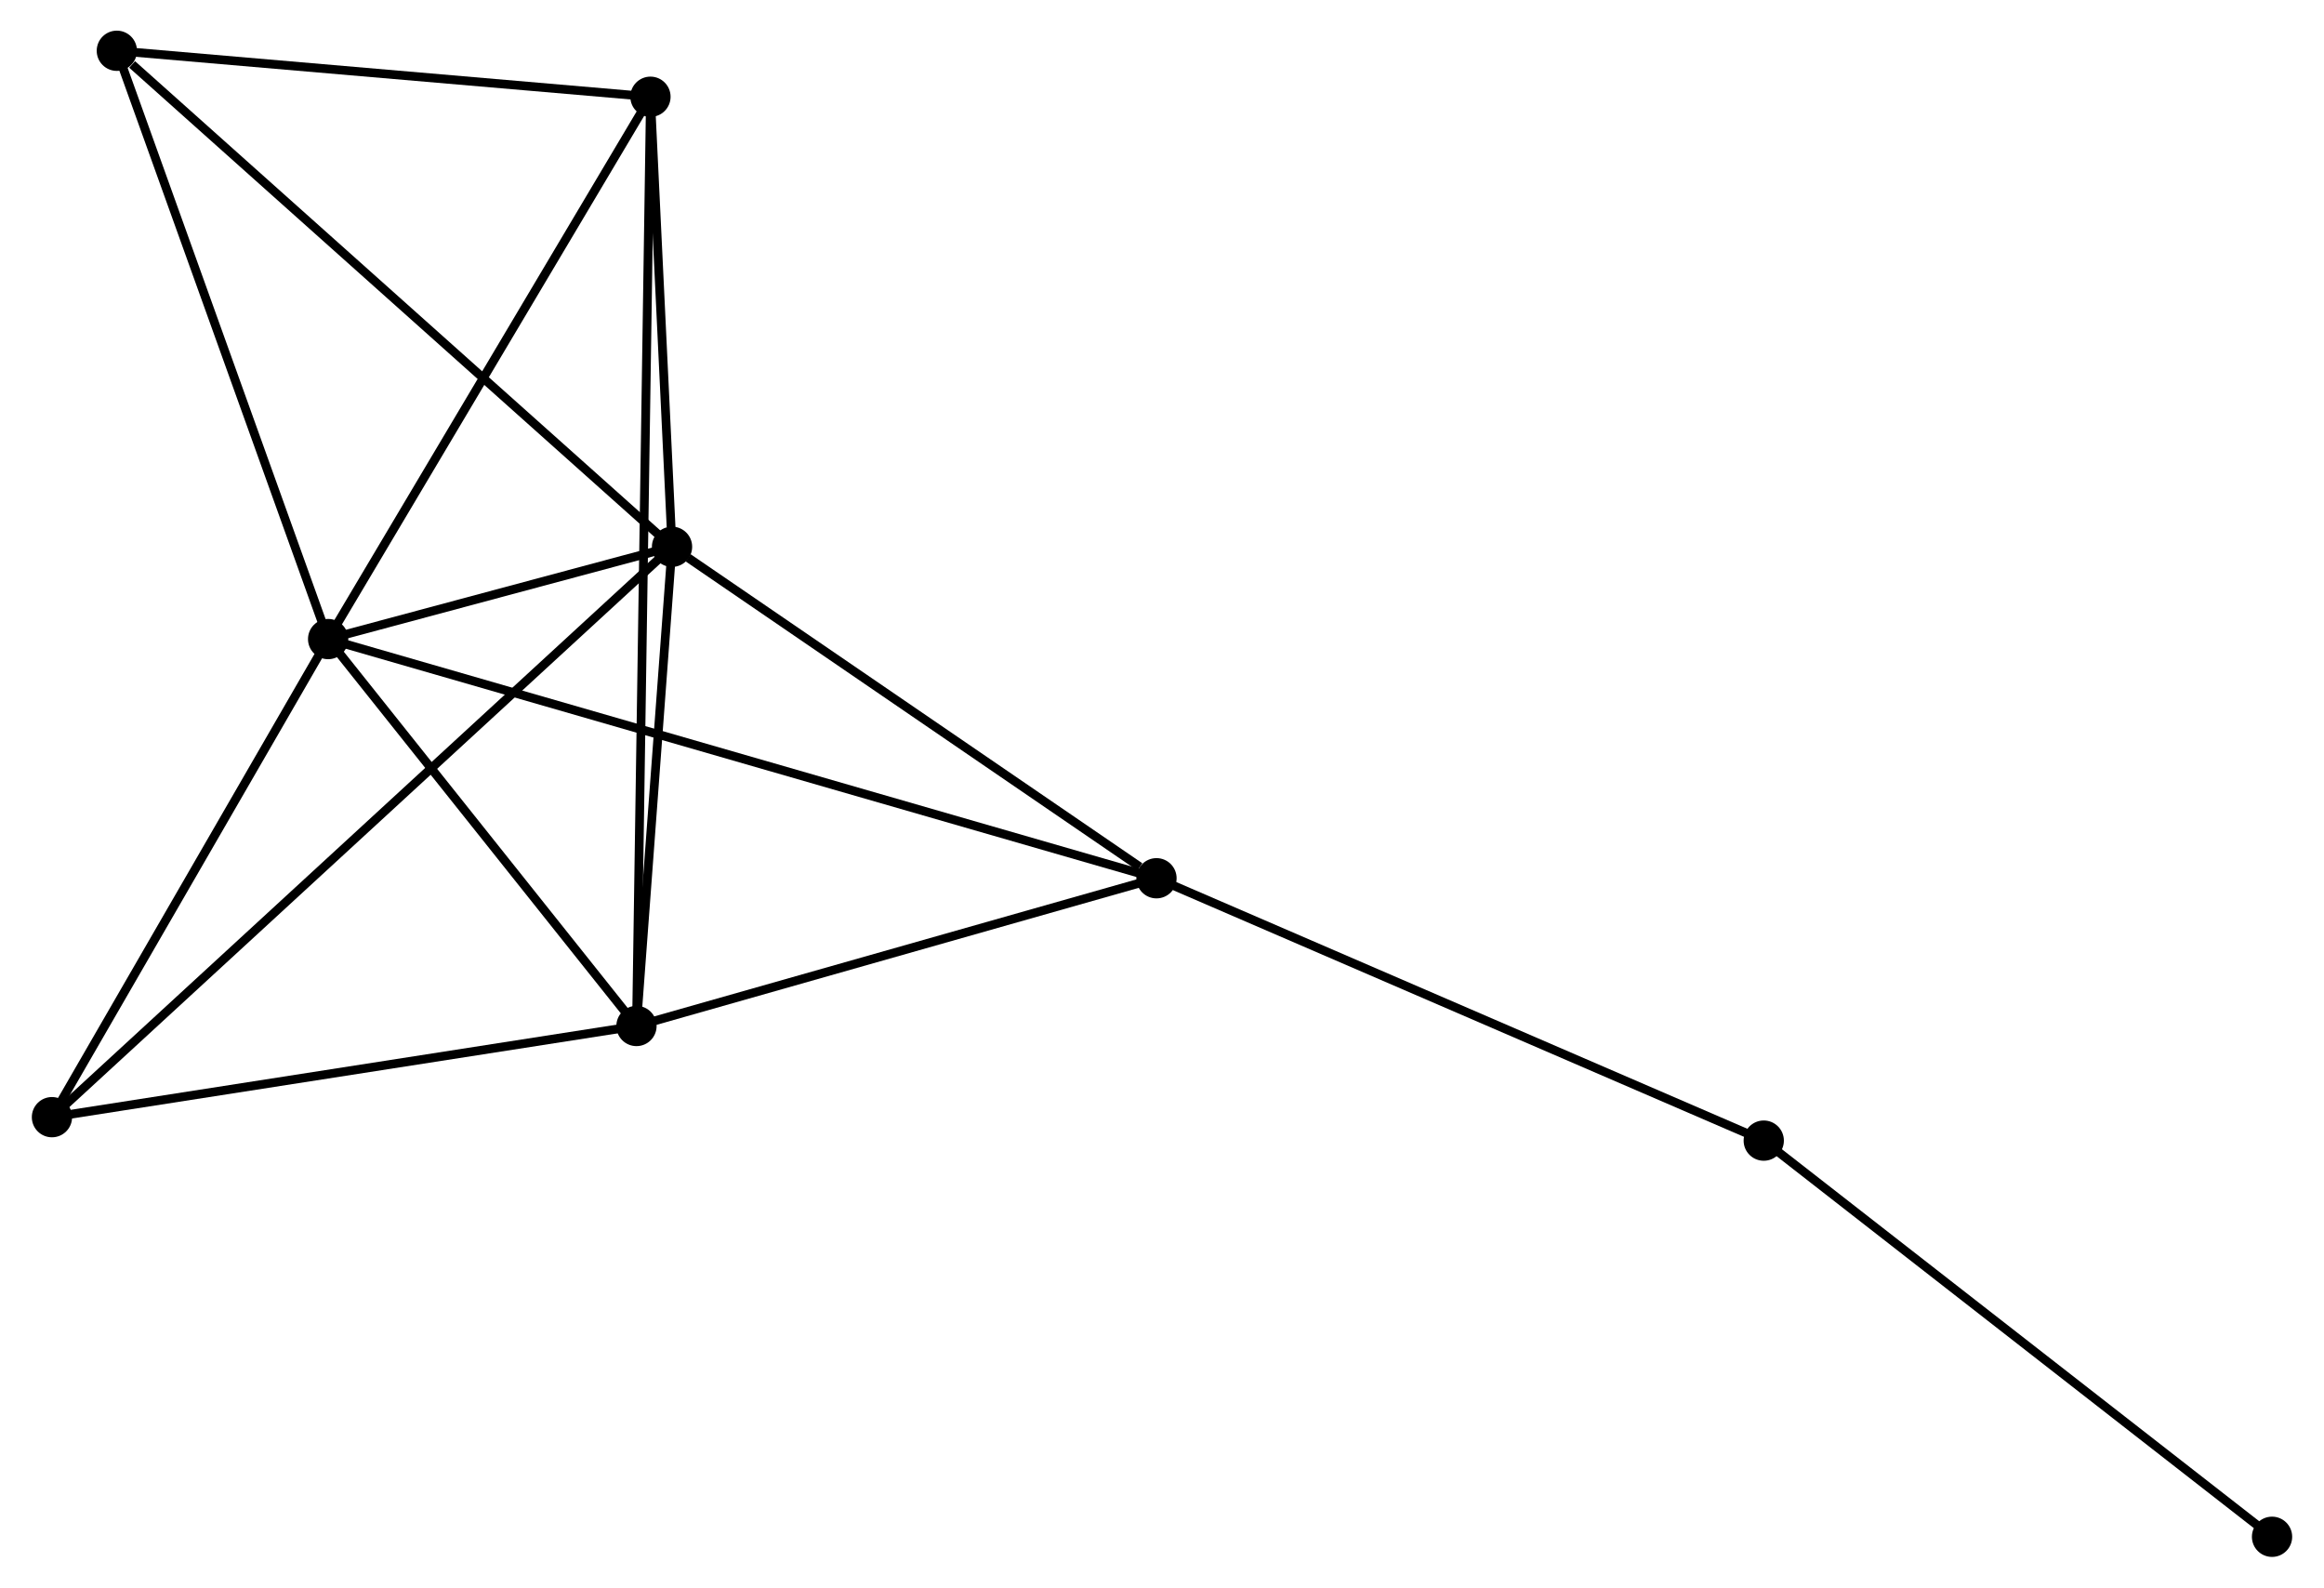 <?xml version="1.0" encoding="UTF-8" standalone="no"?>
<!DOCTYPE svg PUBLIC "-//W3C//DTD SVG 1.1//EN"
 "http://www.w3.org/Graphics/SVG/1.1/DTD/svg11.dtd">
<!-- Generated by graphviz version 2.36.0 (20140111.2315)
 -->
<!-- Title: %3 Pages: 1 -->
<svg width="265pt" height="181pt"
 viewBox="0.00 0.00 265.24 181.35" xmlns="http://www.w3.org/2000/svg" xmlns:xlink="http://www.w3.org/1999/xlink">
<g id="graph0" class="graph" transform="scale(1 1) rotate(0) translate(4 177.348)">
<title>%3</title>
<!-- 0 -->
<g id="node1" class="node"><title>0</title>
<ellipse fill="black" stroke="black" cx="33.352" cy="-104.346" rx="1.8" ry="1.8"/>
</g>
<!-- 1 -->
<g id="node2" class="node"><title>1</title>
<ellipse fill="black" stroke="black" cx="72.642" cy="-114.888" rx="1.8" ry="1.8"/>
</g>
<!-- 0&#45;&#45;1 -->
<g id="edge1" class="edge"><title>0&#45;&#45;1</title>
<path fill="none" stroke="black" d="M35.465,-104.913C42.35,-106.76 64.084,-112.592 70.707,-114.369"/>
</g>
<!-- 2 -->
<g id="node3" class="node"><title>2</title>
<ellipse fill="black" stroke="black" cx="68.58" cy="-60.148" rx="1.8" ry="1.8"/>
</g>
<!-- 0&#45;&#45;2 -->
<g id="edge2" class="edge"><title>0&#45;&#45;2</title>
<path fill="none" stroke="black" d="M34.525,-102.876C39.873,-96.165 61.936,-68.485 67.368,-61.669"/>
</g>
<!-- 3 -->
<g id="node4" class="node"><title>3</title>
<ellipse fill="black" stroke="black" cx="127.99" cy="-77.025" rx="1.8" ry="1.8"/>
</g>
<!-- 0&#45;&#45;3 -->
<g id="edge3" class="edge"><title>0&#45;&#45;3</title>
<path fill="none" stroke="black" d="M35.329,-103.776C47.645,-100.22 113.74,-81.139 126.024,-77.592"/>
</g>
<!-- 4 -->
<g id="node5" class="node"><title>4</title>
<ellipse fill="black" stroke="black" cx="70.177" cy="-166.296" rx="1.8" ry="1.8"/>
</g>
<!-- 0&#45;&#45;4 -->
<g id="edge4" class="edge"><title>0&#45;&#45;4</title>
<path fill="none" stroke="black" d="M34.415,-106.133C39.792,-115.18 63.958,-155.834 69.18,-164.619"/>
</g>
<!-- 5 -->
<g id="node6" class="node"><title>5</title>
<ellipse fill="black" stroke="black" cx="9.213" cy="-171.548" rx="1.8" ry="1.8"/>
</g>
<!-- 0&#45;&#45;5 -->
<g id="edge5" class="edge"><title>0&#45;&#45;5</title>
<path fill="none" stroke="black" d="M32.656,-106.285C29.131,-116.098 13.29,-160.199 9.867,-169.729"/>
</g>
<!-- 6 -->
<g id="node7" class="node"><title>6</title>
<ellipse fill="black" stroke="black" cx="1.8" cy="-49.733" rx="1.8" ry="1.8"/>
</g>
<!-- 0&#45;&#45;6 -->
<g id="edge6" class="edge"><title>0&#45;&#45;6</title>
<path fill="none" stroke="black" d="M32.303,-102.529C27.512,-94.237 7.751,-60.034 2.886,-51.613"/>
</g>
<!-- 1&#45;&#45;2 -->
<g id="edge7" class="edge"><title>1&#45;&#45;2</title>
<path fill="none" stroke="black" d="M72.507,-113.067C71.89,-104.756 69.347,-70.473 68.72,-62.032"/>
</g>
<!-- 1&#45;&#45;3 -->
<g id="edge8" class="edge"><title>1&#45;&#45;3</title>
<path fill="none" stroke="black" d="M74.484,-113.628C82.887,-107.88 117.55,-84.166 126.085,-78.328"/>
</g>
<!-- 1&#45;&#45;4 -->
<g id="edge9" class="edge"><title>1&#45;&#45;4</title>
<path fill="none" stroke="black" d="M72.536,-117.097C72.131,-125.553 70.68,-155.81 70.28,-164.152"/>
</g>
<!-- 1&#45;&#45;5 -->
<g id="edge10" class="edge"><title>1&#45;&#45;5</title>
<path fill="none" stroke="black" d="M71.074,-116.289C62.375,-124.059 20.102,-161.821 10.959,-169.988"/>
</g>
<!-- 1&#45;&#45;6 -->
<g id="edge11" class="edge"><title>1&#45;&#45;6</title>
<path fill="none" stroke="black" d="M71.162,-113.527C61.943,-105.048 12.467,-59.544 3.272,-51.086"/>
</g>
<!-- 2&#45;&#45;3 -->
<g id="edge12" class="edge"><title>2&#45;&#45;3</title>
<path fill="none" stroke="black" d="M70.557,-60.709C79.577,-63.272 116.784,-73.841 125.945,-76.444"/>
</g>
<!-- 2&#45;&#45;4 -->
<g id="edge13" class="edge"><title>2&#45;&#45;4</title>
<path fill="none" stroke="black" d="M68.608,-61.99C68.802,-74.874 69.952,-151.353 70.149,-164.403"/>
</g>
<!-- 2&#45;&#45;6 -->
<g id="edge14" class="edge"><title>2&#45;&#45;6</title>
<path fill="none" stroke="black" d="M66.654,-59.847C56.902,-58.327 13.078,-51.492 3.608,-50.015"/>
</g>
<!-- 7 -->
<g id="node8" class="node"><title>7</title>
<ellipse fill="black" stroke="black" cx="197.369" cy="-47.054" rx="1.8" ry="1.8"/>
</g>
<!-- 3&#45;&#45;7 -->
<g id="edge15" class="edge"><title>3&#45;&#45;7</title>
<path fill="none" stroke="black" d="M129.705,-76.284C139.22,-72.174 185.458,-52.2 195.459,-47.88"/>
</g>
<!-- 4&#45;&#45;5 -->
<g id="edge16" class="edge"><title>4&#45;&#45;5</title>
<path fill="none" stroke="black" d="M68.149,-166.47C58.893,-167.268 20.712,-170.557 11.312,-171.367"/>
</g>
<!-- 8 -->
<g id="node9" class="node"><title>8</title>
<ellipse fill="black" stroke="black" cx="255.44" cy="-1.8" rx="1.8" ry="1.8"/>
</g>
<!-- 7&#45;&#45;8 -->
<g id="edge17" class="edge"><title>7&#45;&#45;8</title>
<path fill="none" stroke="black" d="M198.804,-45.936C206.768,-39.729 245.47,-9.569 253.841,-3.046"/>
</g>
</g>
</svg>
